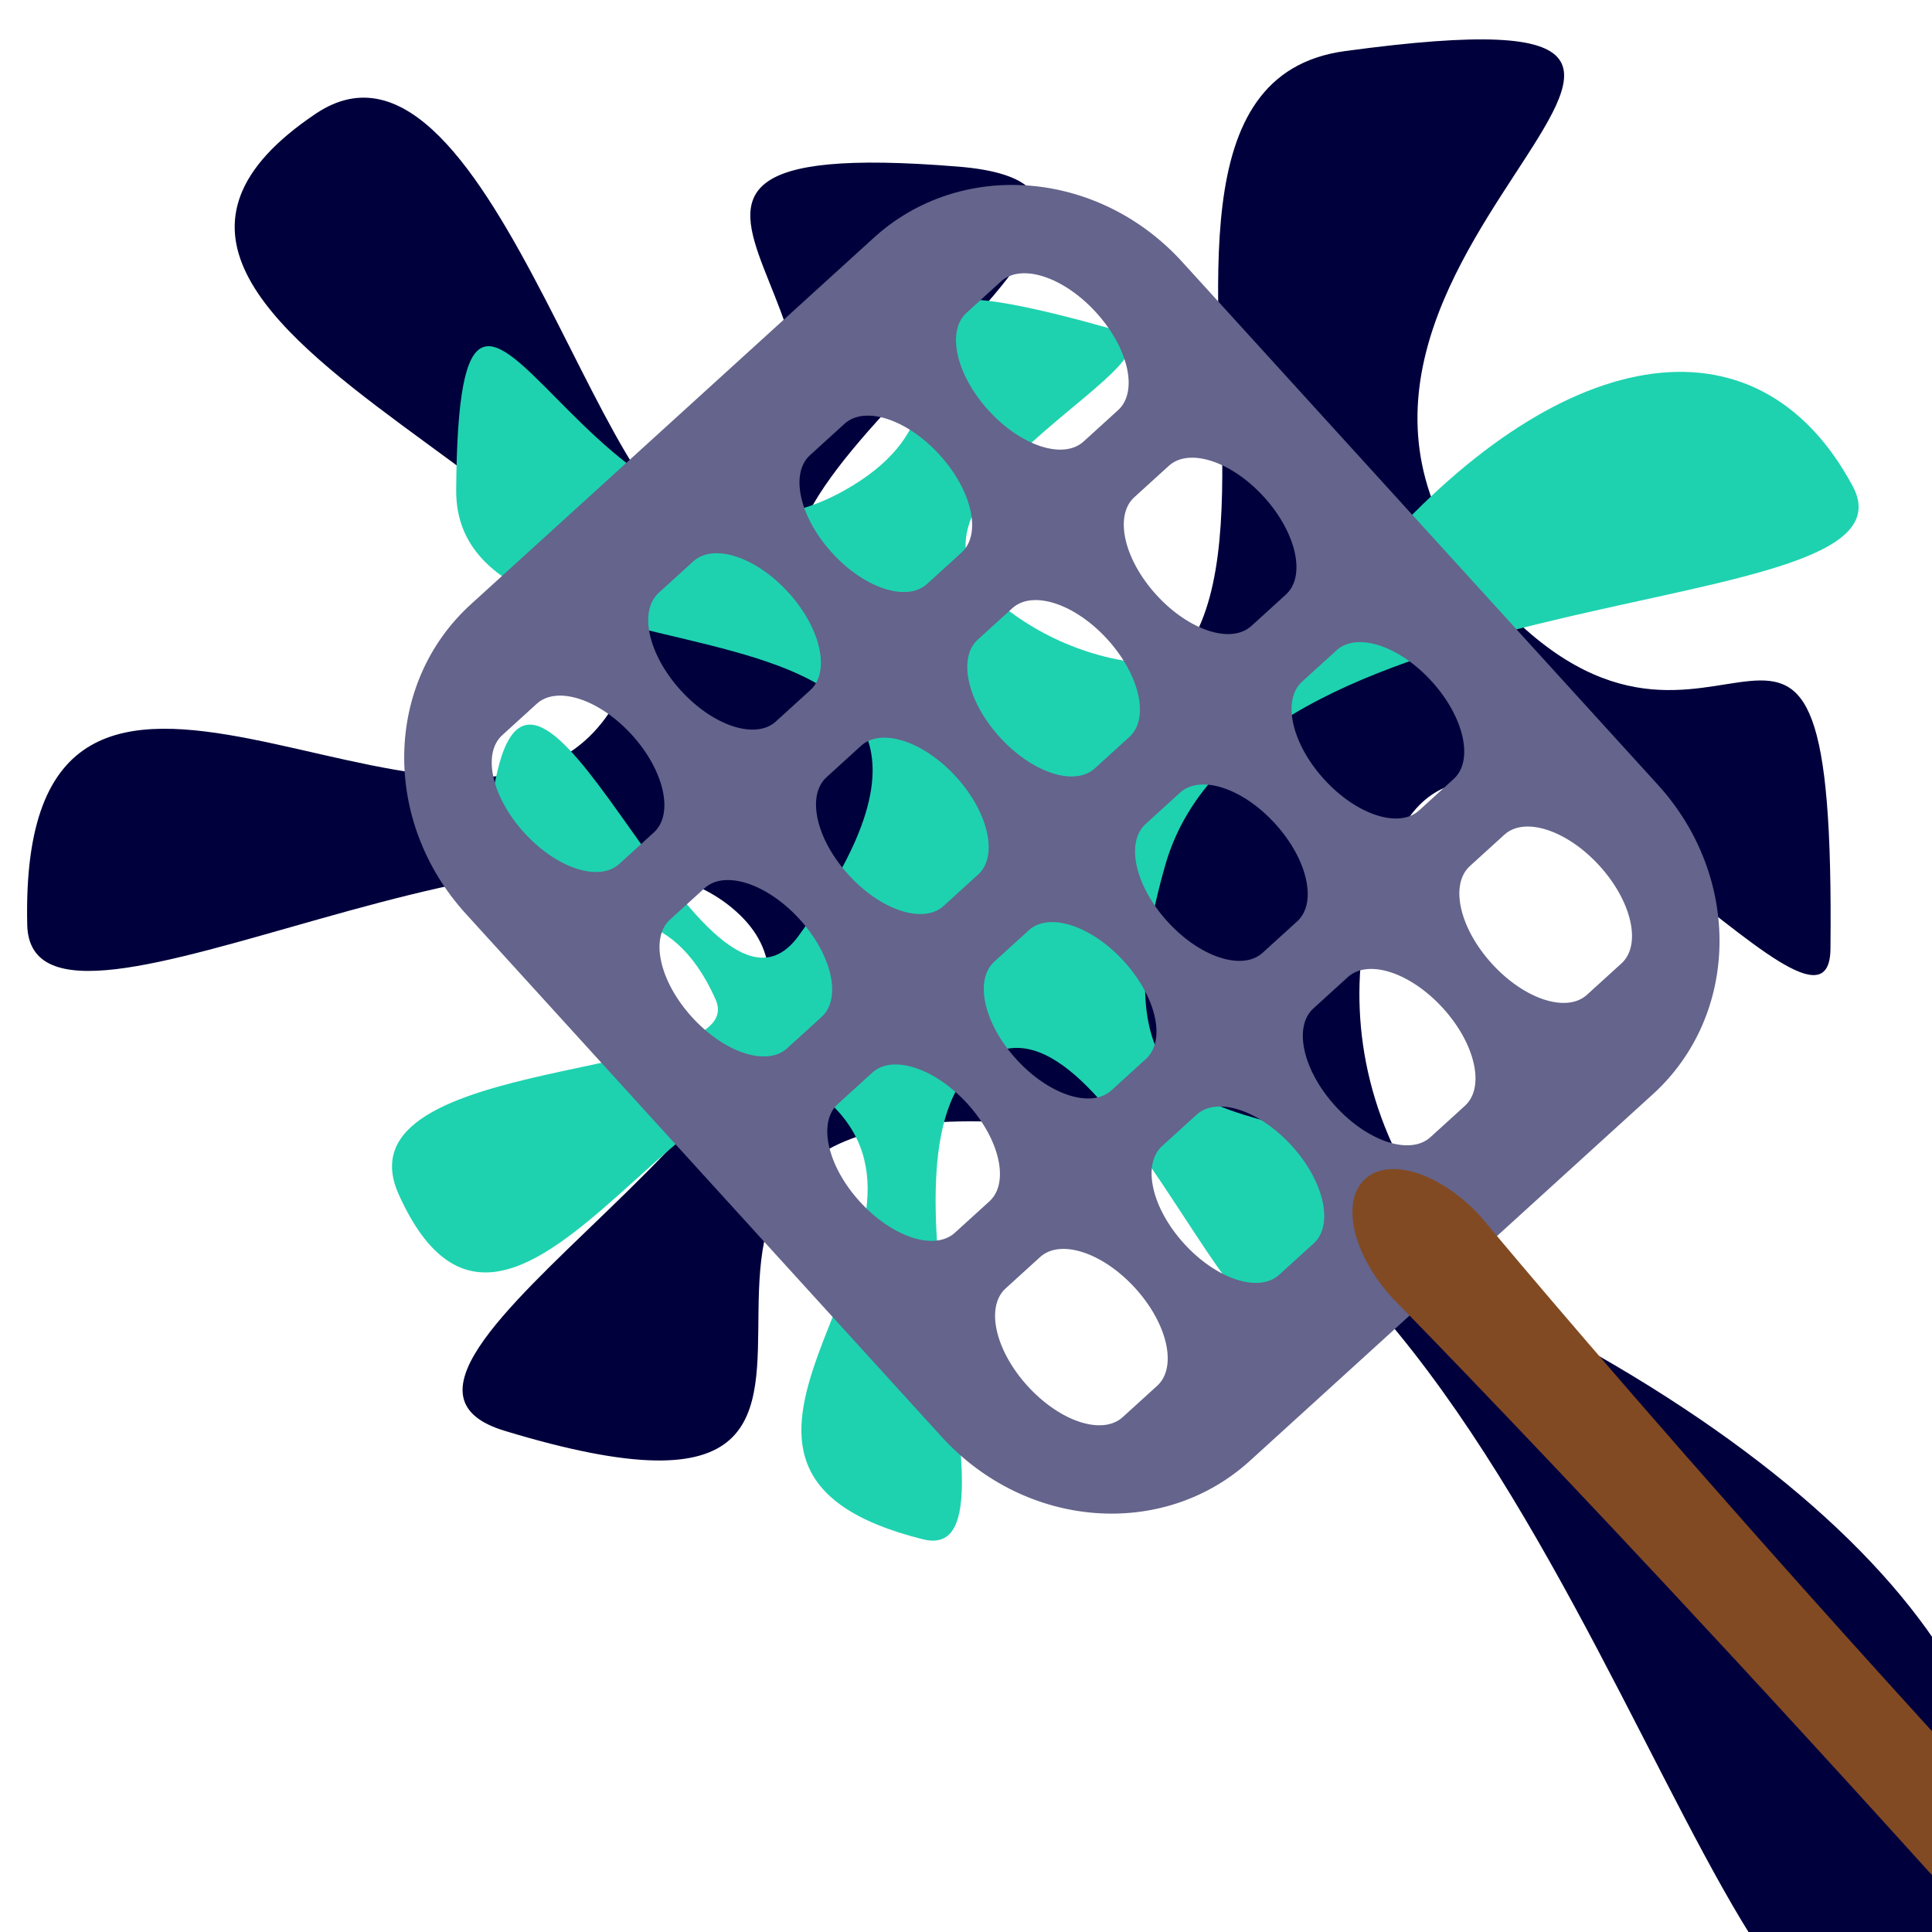 <?xml version="1.0" encoding="UTF-8" standalone="no"?>
<!-- Created with Inkscape (http://www.inkscape.org/) -->

<svg
   width="512"
   height="512"
   viewBox="0 0 512 512"
   version="1.1"
   id="svg1"
   inkscape:version="1.4 (e7c3feb100, 2024-10-09)"
   sodipodi:docname="reel-fly_swat.svg"
   xml:space="preserve"
   xmlns:inkscape="http://www.inkscape.org/namespaces/inkscape"
   xmlns:sodipodi="http://sodipodi.sourceforge.net/DTD/sodipodi-0.dtd"
   xmlns="http://www.w3.org/2000/svg"
   xmlns:svg="http://www.w3.org/2000/svg"><sodipodi:namedview
     id="namedview1"
     pagecolor="#ffffff"
     bordercolor="#ffffff"
     borderopacity="1"
     inkscape:showpageshadow="0"
     inkscape:pageopacity="0"
     inkscape:pagecheckerboard="1"
     inkscape:deskcolor="#505050"
     inkscape:document-units="px"
     inkscape:zoom="0.63874035"
     inkscape:cx="534.64605"
     inkscape:cy="380.43628"
     inkscape:window-width="1920"
     inkscape:window-height="1174"
     inkscape:window-x="0"
     inkscape:window-y="1"
     inkscape:window-maximized="1"
     inkscape:current-layer="g21" /><defs
     id="defs1"><inkscape:path-effect
       effect="powerstroke"
       message=""
       id="path-effect6"
       is_visible="true"
       lpeversion="1.3"
       scale_width="1"
       interpolator_type="CubicBezierJohan"
       interpolator_beta="0.2"
       start_linecap_type="zerowidth"
       end_linecap_type="zerowidth"
       offset_points="7,3.3004764e-15"
       linejoin_type="extrp_arc"
       miter_limit="4"
       not_jump="false"
       sort_points="true" /><inkscape:path-effect
       effect="fill_between_many"
       method="bsplinespiro"
       autoreverse="false"
       close="false"
       join="false"
       linkedpaths="#path6,0,1"
       id="path-effect7" /></defs><g
     inkscape:label="squish"
     inkscape:groupmode="layer"
     id="layer1"
     style="display:inline"><path
       class="st2"
       d="m 264.896,155.191 c -32.278,-42.772 55.43,-70.292 -11.766,-67.661 -39.869,1.561 9.881,109.734 -67.151,63.267 -25.278,-15.248 54.87,-47.474 19.411,-53.839 -53.931,-9.682 -0.737,22.675 -33.046,39.876 -13.289,7.075 -20.733,-66.018 -43.599,-53.675 -42.223,22.791 51.25,53.948 26.728,77.103 -20.696,19.543 -67.172,-32.461 -70.783,17.049 -1.447,19.834 66.972,-15.119 85.799,7.093 17.881,21.095 -57.822,49.518 -34.297,59.218 61.385,25.312 -0.638,-46.343 73.208,-29.498 54.823,12.505 64.617,131.202 86.995,116.796 28.289,-18.212 15.793,-52.802 -27.965,-83.753 -30.832,-21.809 -27.794,-51.103 -17.376,-65.623 15.197,-21.179 48.326,35.73 50.061,19.497 6.348,-59.386 -11.95,-13.688 -36.22,-45.849 z"
       id="path12"
       style="display:inline;fill:#00003c;fill-opacity:1;stroke-width:14.7"
       sodipodi:nodetypes="ssssssssssssssss"
       inkscape:transform-center-x="-58.764717"
       inkscape:transform-center-y="-38.60784"
       inkscape:label="blue squish"
       transform="matrix(2.185,-0.21,0.21,2.185,-215.066,-124.552)" /><path
       class="st2"
       d="m 187.902,134.548 c -31.901,14.072 -41.874,-50.826 -46.641,-4.528 -2.829,27.47 74.748,13.616 36.01,57.514 -12.712,14.405 -26.585,-46.212 -34.314,-23.219 -11.757,34.971 15.175,4.708 23.599,29.925 3.465,10.372 -46.408,1.89 -40.334,19.768 11.218,33.013 41.261,-24.934 54.446,-3.921 11.128,17.734 -28.362,39.774 4.578,51.418 13.196,4.665 -3.651,-48.461 13.116,-57.177 15.924,-8.278 27.672,48.604 36.483,34.365 22.992,-37.154 -31.224,-8.16 -12.714,-55.38 13.742,-35.056 94.509,-19.718 86.999,-37.645 -9.494,-22.663 -33.969,-20.56 -59.038,3.531 -17.664,16.975 -37.067,9.47 -45.817,-0.326 -12.763,-14.289 28.727,-26.319 17.98,-30.513 -39.315,-15.342 -10.367,5.608 -34.353,16.189 z"
       id="path13"
       style="display:inline;stroke-width:10.147"
       sodipodi:nodetypes="ssssssssssssssss"
       inkscape:label="green squish"
       transform="matrix(2.185,-0.21,0.21,2.185,-215.066,-124.552)" /></g><g
     id="g21"
     inkscape:label="swatter"><path
       d="m 173.824,82.654 c -39.955,0 -72.121,34.225 -72.121,76.737 v 240.559 c 0,42.513 32.166,76.737 72.121,76.737 h 185.392 c 39.955,0 72.121,-34.225 72.121,-76.737 V 159.392 c 0,-42.513 -32.166,-76.737 -72.121,-76.737 z m -22.048,40.128 h 15.881 c 9.316,0 16.816,13.205 16.816,29.608 0,16.403 -7.5,29.608 -16.816,29.608 h -15.881 c -9.316,0 -16.816,-13.205 -16.816,-29.608 0,-16.403 7.5,-29.608 16.816,-29.608 z m 72.011,0 h 15.881 c 9.316,0 16.816,13.205 16.816,29.608 0,16.403 -7.5,29.608 -16.816,29.608 H 223.787 c -9.316,0 -16.816,-13.205 -16.816,-29.608 0,-16.403 7.5,-29.608 16.816,-29.608 z m 69.586,0 h 15.881 c 9.316,0 16.816,13.205 16.816,29.608 0,16.403 -7.5,29.608 -16.816,29.608 h -15.881 c -9.316,0 -16.816,-13.205 -16.816,-29.608 0,-16.403 7.5,-29.608 16.816,-29.608 z m 72.011,0 h 15.881 c 9.316,0 16.816,13.205 16.816,29.608 0,16.403 -7.5,29.608 -16.816,29.608 h -15.881 c -9.316,0 -16.816,-13.205 -16.816,-29.608 0,-16.403 7.5,-29.608 16.816,-29.608 z m -213.607,84.853 h 15.881 c 9.316,0 16.816,13.205 16.816,29.608 0,16.403 -7.5,29.61 -16.816,29.61 h -15.881 c -9.316,0 -16.816,-13.207 -16.816,-29.61 0,-16.403 7.5,-29.608 16.816,-29.608 z m 72.011,0 h 15.881 c 9.316,0 16.816,13.205 16.816,29.608 0,16.403 -7.5,29.61 -16.816,29.61 H 223.787 c -9.316,0 -16.816,-13.207 -16.816,-29.61 0,-16.403 7.5,-29.608 16.816,-29.608 z m 69.586,0 h 15.881 c 9.316,0 16.816,13.205 16.816,29.608 0,16.403 -7.5,29.61 -16.816,29.61 h -15.881 c -9.316,0 -16.816,-13.207 -16.816,-29.61 0,-16.403 7.5,-29.608 16.816,-29.608 z m 72.011,0 h 15.881 c 9.316,0 16.816,13.205 16.816,29.608 0,16.403 -7.5,29.61 -16.816,29.61 h -15.881 c -9.316,0 -16.816,-13.207 -16.816,-29.61 0,-16.403 7.5,-29.608 16.816,-29.608 z m -213.607,84.853 h 15.881 c 9.316,0 16.816,13.207 16.816,29.61 0,16.403 -7.5,29.608 -16.816,29.608 h -15.881 c -9.316,0 -16.816,-13.205 -16.816,-29.608 0,-16.403 7.5,-29.61 16.816,-29.61 z m 72.011,0 h 15.881 c 9.316,0 16.816,13.207 16.816,29.61 0,16.403 -7.5,29.608 -16.816,29.608 H 223.787 c -9.316,0 -16.816,-13.205 -16.816,-29.608 0,-16.403 7.5,-29.61 16.816,-29.61 z m 69.586,0 h 15.881 c 9.316,0 16.816,13.207 16.816,29.61 0,16.403 -7.5,29.608 -16.816,29.608 h -15.881 c -9.316,0 -16.816,-13.205 -16.816,-29.608 0,-16.403 7.5,-29.61 16.816,-29.61 z m 72.011,0 h 15.881 c 9.316,0 16.816,13.207 16.816,29.61 0,16.403 -7.5,29.608 -16.816,29.608 h -15.881 c -9.316,0 -16.816,-13.205 -16.816,-29.608 0,-16.403 7.5,-29.61 16.816,-29.61 z m -213.607,84.855 h 15.881 c 9.316,0 16.816,13.205 16.816,29.608 0,16.403 -7.5,29.608 -16.816,29.608 h -15.881 c -9.316,0 -16.816,-13.205 -16.816,-29.608 0,-16.403 7.5,-29.608 16.816,-29.608 z m 72.011,0 h 15.881 c 9.316,0 16.816,13.205 16.816,29.608 0,16.403 -7.5,29.608 -16.816,29.608 H 223.787 c -9.316,0 -16.816,-13.205 -16.816,-29.608 0,-16.403 7.5,-29.608 16.816,-29.608 z m 69.586,0 h 15.881 c 9.316,0 16.816,13.205 16.816,29.608 0,16.403 -7.5,29.608 -16.816,29.608 h -15.881 c -9.316,0 -16.816,-13.205 -16.816,-29.608 0,-16.403 7.5,-29.608 16.816,-29.608 z m 72.011,0 h 15.881 c 9.316,0 16.816,13.205 16.816,29.608 0,16.403 -7.5,29.608 -16.816,29.608 h -15.881 c -9.316,0 -16.816,-13.205 -16.816,-29.608 0,-16.403 7.5,-29.608 16.816,-29.608 z"
       style="fill:#64648c;stroke-width:4.407"
       id="path21"
       transform="matrix(0.576,-0.524,0.524,0.576,-18.659,203.633)"
       inkscape:label="slapper" /><path
       id="rect30"
       style="display:inline;fill:#824a22;stroke-width:1.01"
       d="m 365.504,173.469 c 4.017,0 7.251,5.713 7.251,12.809 0,0 -3.483,74.004 0,167.465 3.483,93.461 22.47,139.333 -7.251,139.333 -29.721,0 -10.132,-45.671 -7.251,-139.333 2.881,-93.661 0,-167.465 0,-167.465 0,-7.096 3.234,-12.809 7.251,-12.809 z"
       sodipodi:nodetypes="sszzzss"
       inkscape:label="stick"
       transform="matrix(1.623,-1.478,1.478,1.623,-487.814,571.104)" /></g><style
     type="text/css"
     id="style1">
	.st0{fill:#00003C;}
	.st1{fill:#64648C;}
	.st2{fill:#1ED2AF;}
</style><style
     type="text/css"
     id="style1-53">
	.st0{fill:#00003C;}
	.st1{fill:#64648C;}
	.st2{fill:#1ED2AF;}
</style><style
     type="text/css"
     id="style1-3">
	.st0{fill:#00003C;}
	.st1{fill:#64648C;}
	.st2{fill:#1ED2AF;}
</style><style
     type="text/css"
     id="style1-0">
	.st0{fill:#00003C;}
	.st1{fill:#64648C;}
	.st2{fill:#1ED2AF;}
</style><style
     type="text/css"
     id="style1-5">
	.st0{fill:#00003C;}
	.st1{fill:#64648C;}
	.st2{fill:#1ED2AF;}
</style><style
     type="text/css"
     id="style1-7">
	.st0{fill:#00003C;}
	.st1{fill:#64648C;}
	.st2{fill:#1ED2AF;}
</style></svg>
